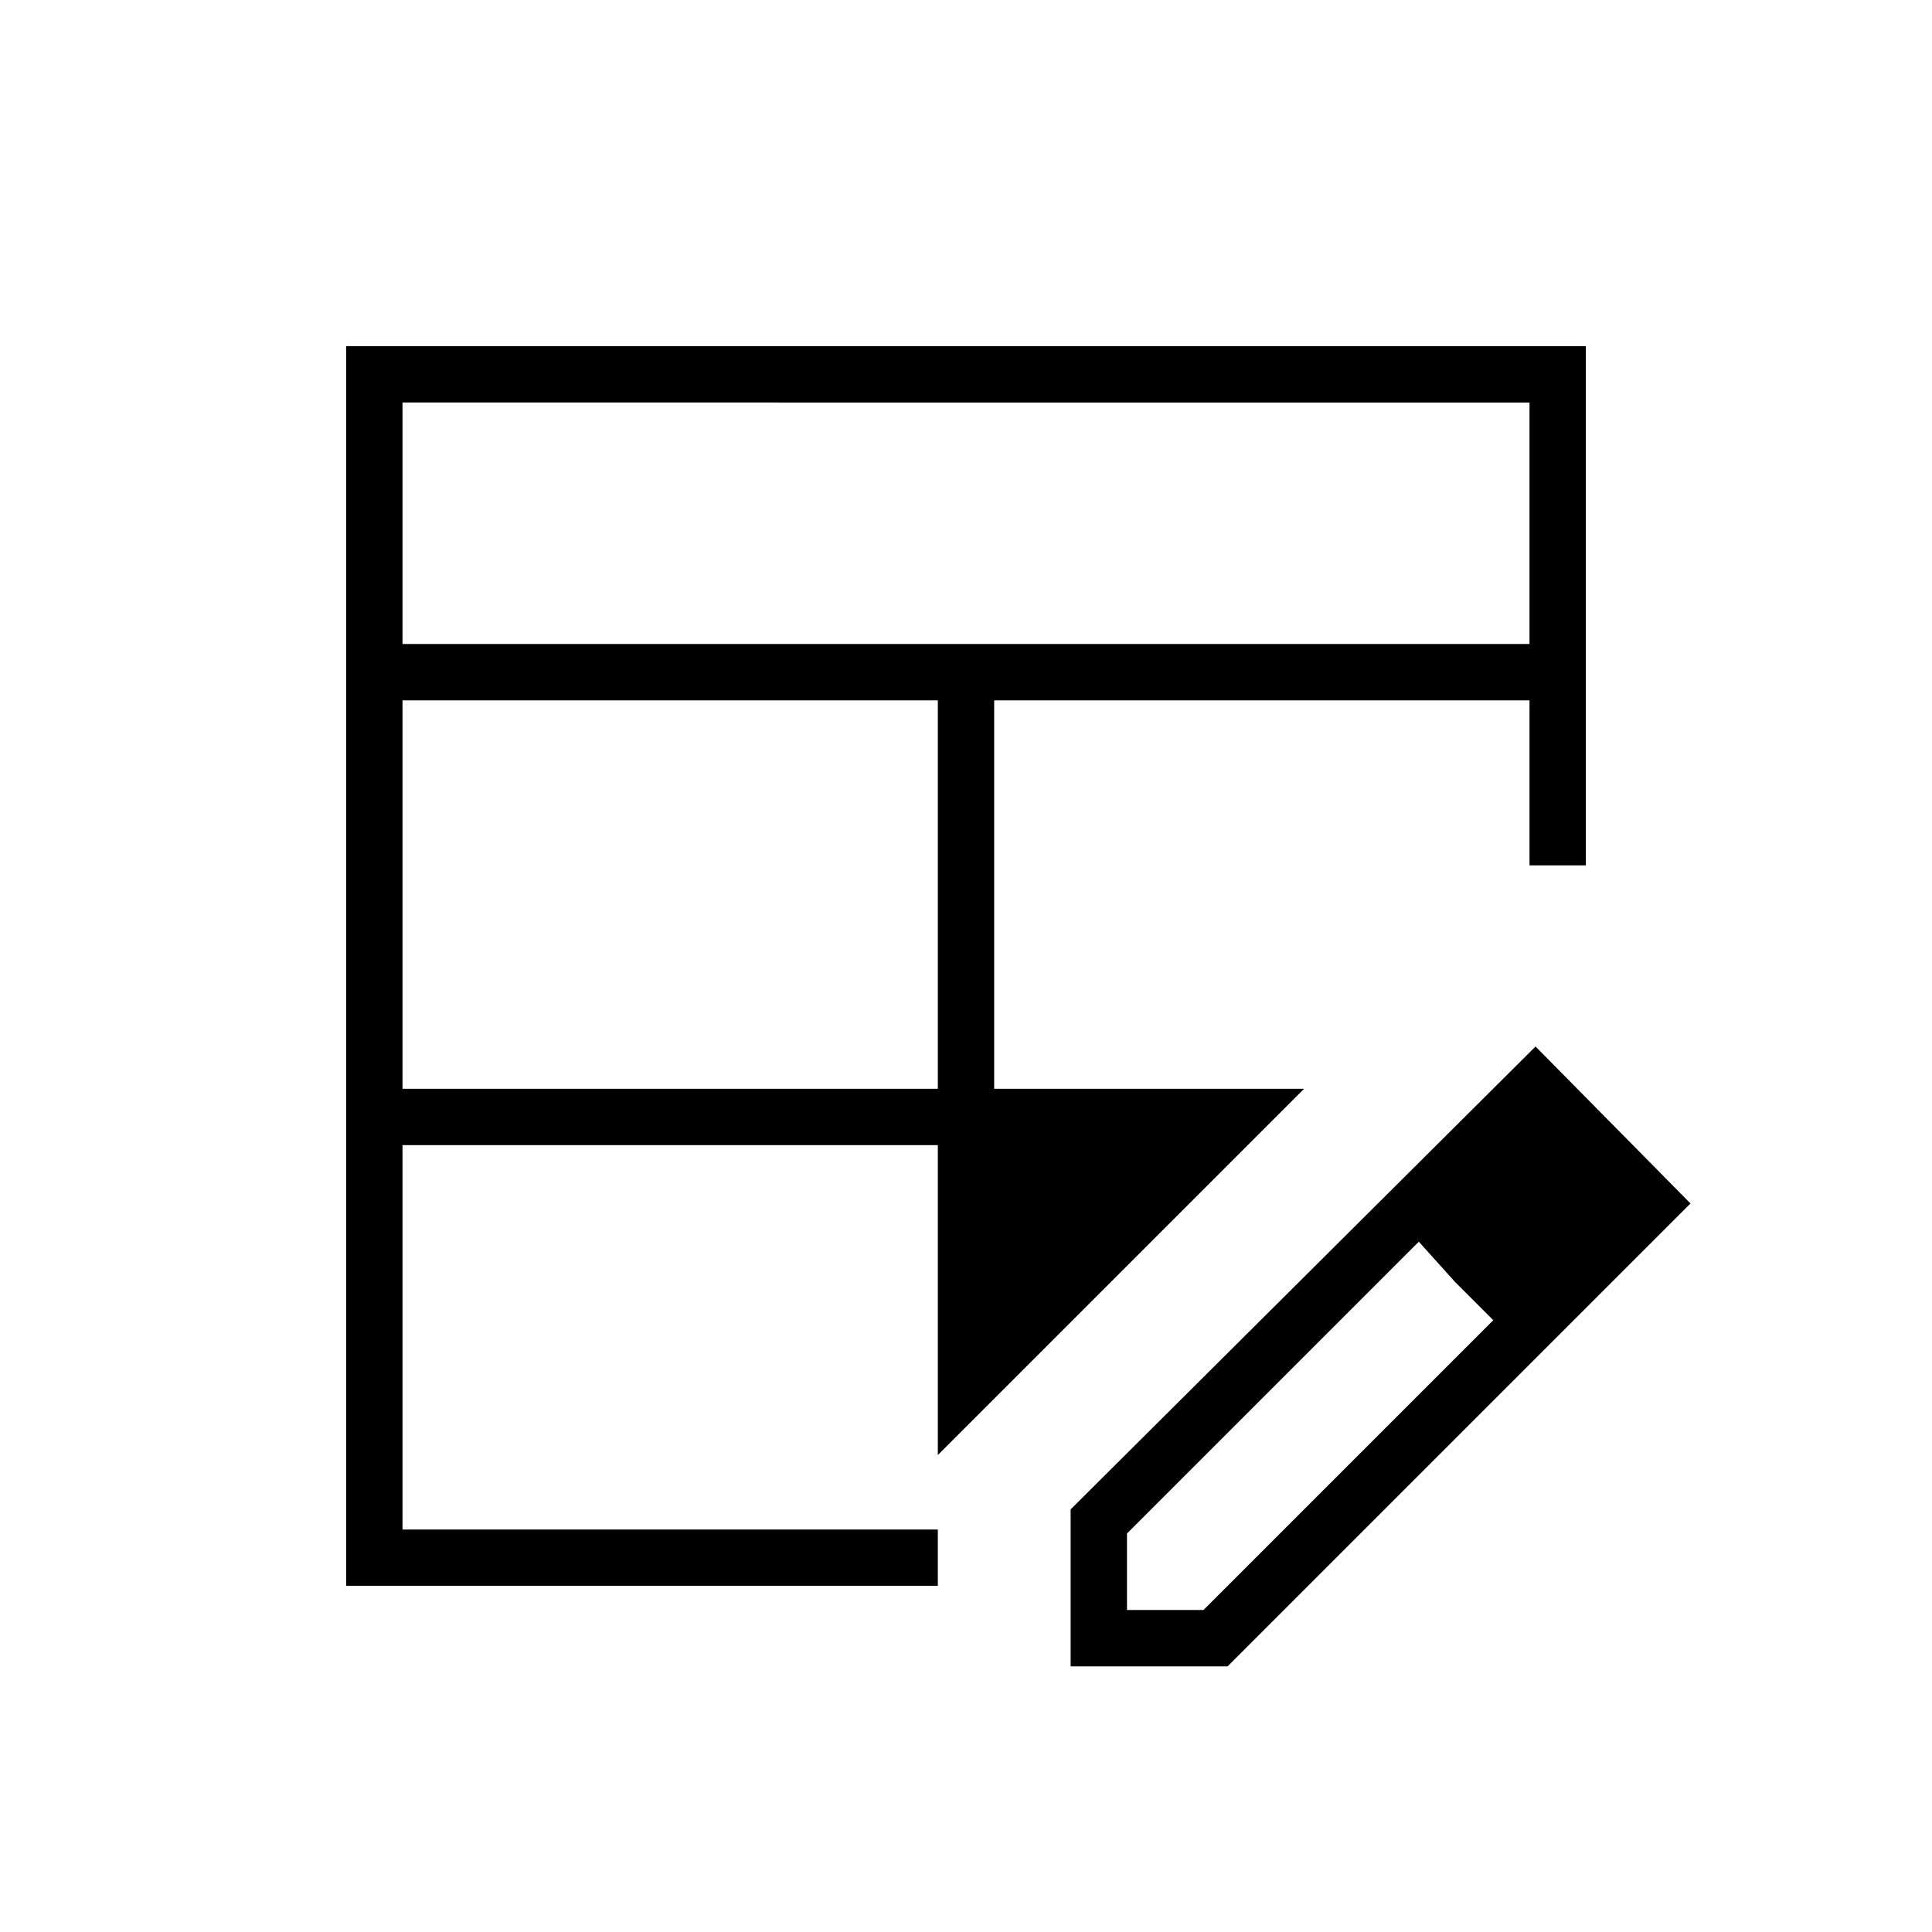 <svg xmlns="http://www.w3.org/2000/svg" height="24" viewBox="0 -960 960 960" width="24"><path d="M200-419h266v-193H200v193Zm0-221h560v-120H200v120Zm-28 468v-616h616v258h-28L648-419 466-237v65H172Zm28-28h266v-191H200v191Zm294-219h154l112-111v-82H494v193Zm38 287v-78l231-230 77 78-230 230h-78Zm268-230-37-38 37 38ZM560-160h38l144-144-37-39-145 145v38Zm163-163-18-20 37 39-19-19Z"/></svg>